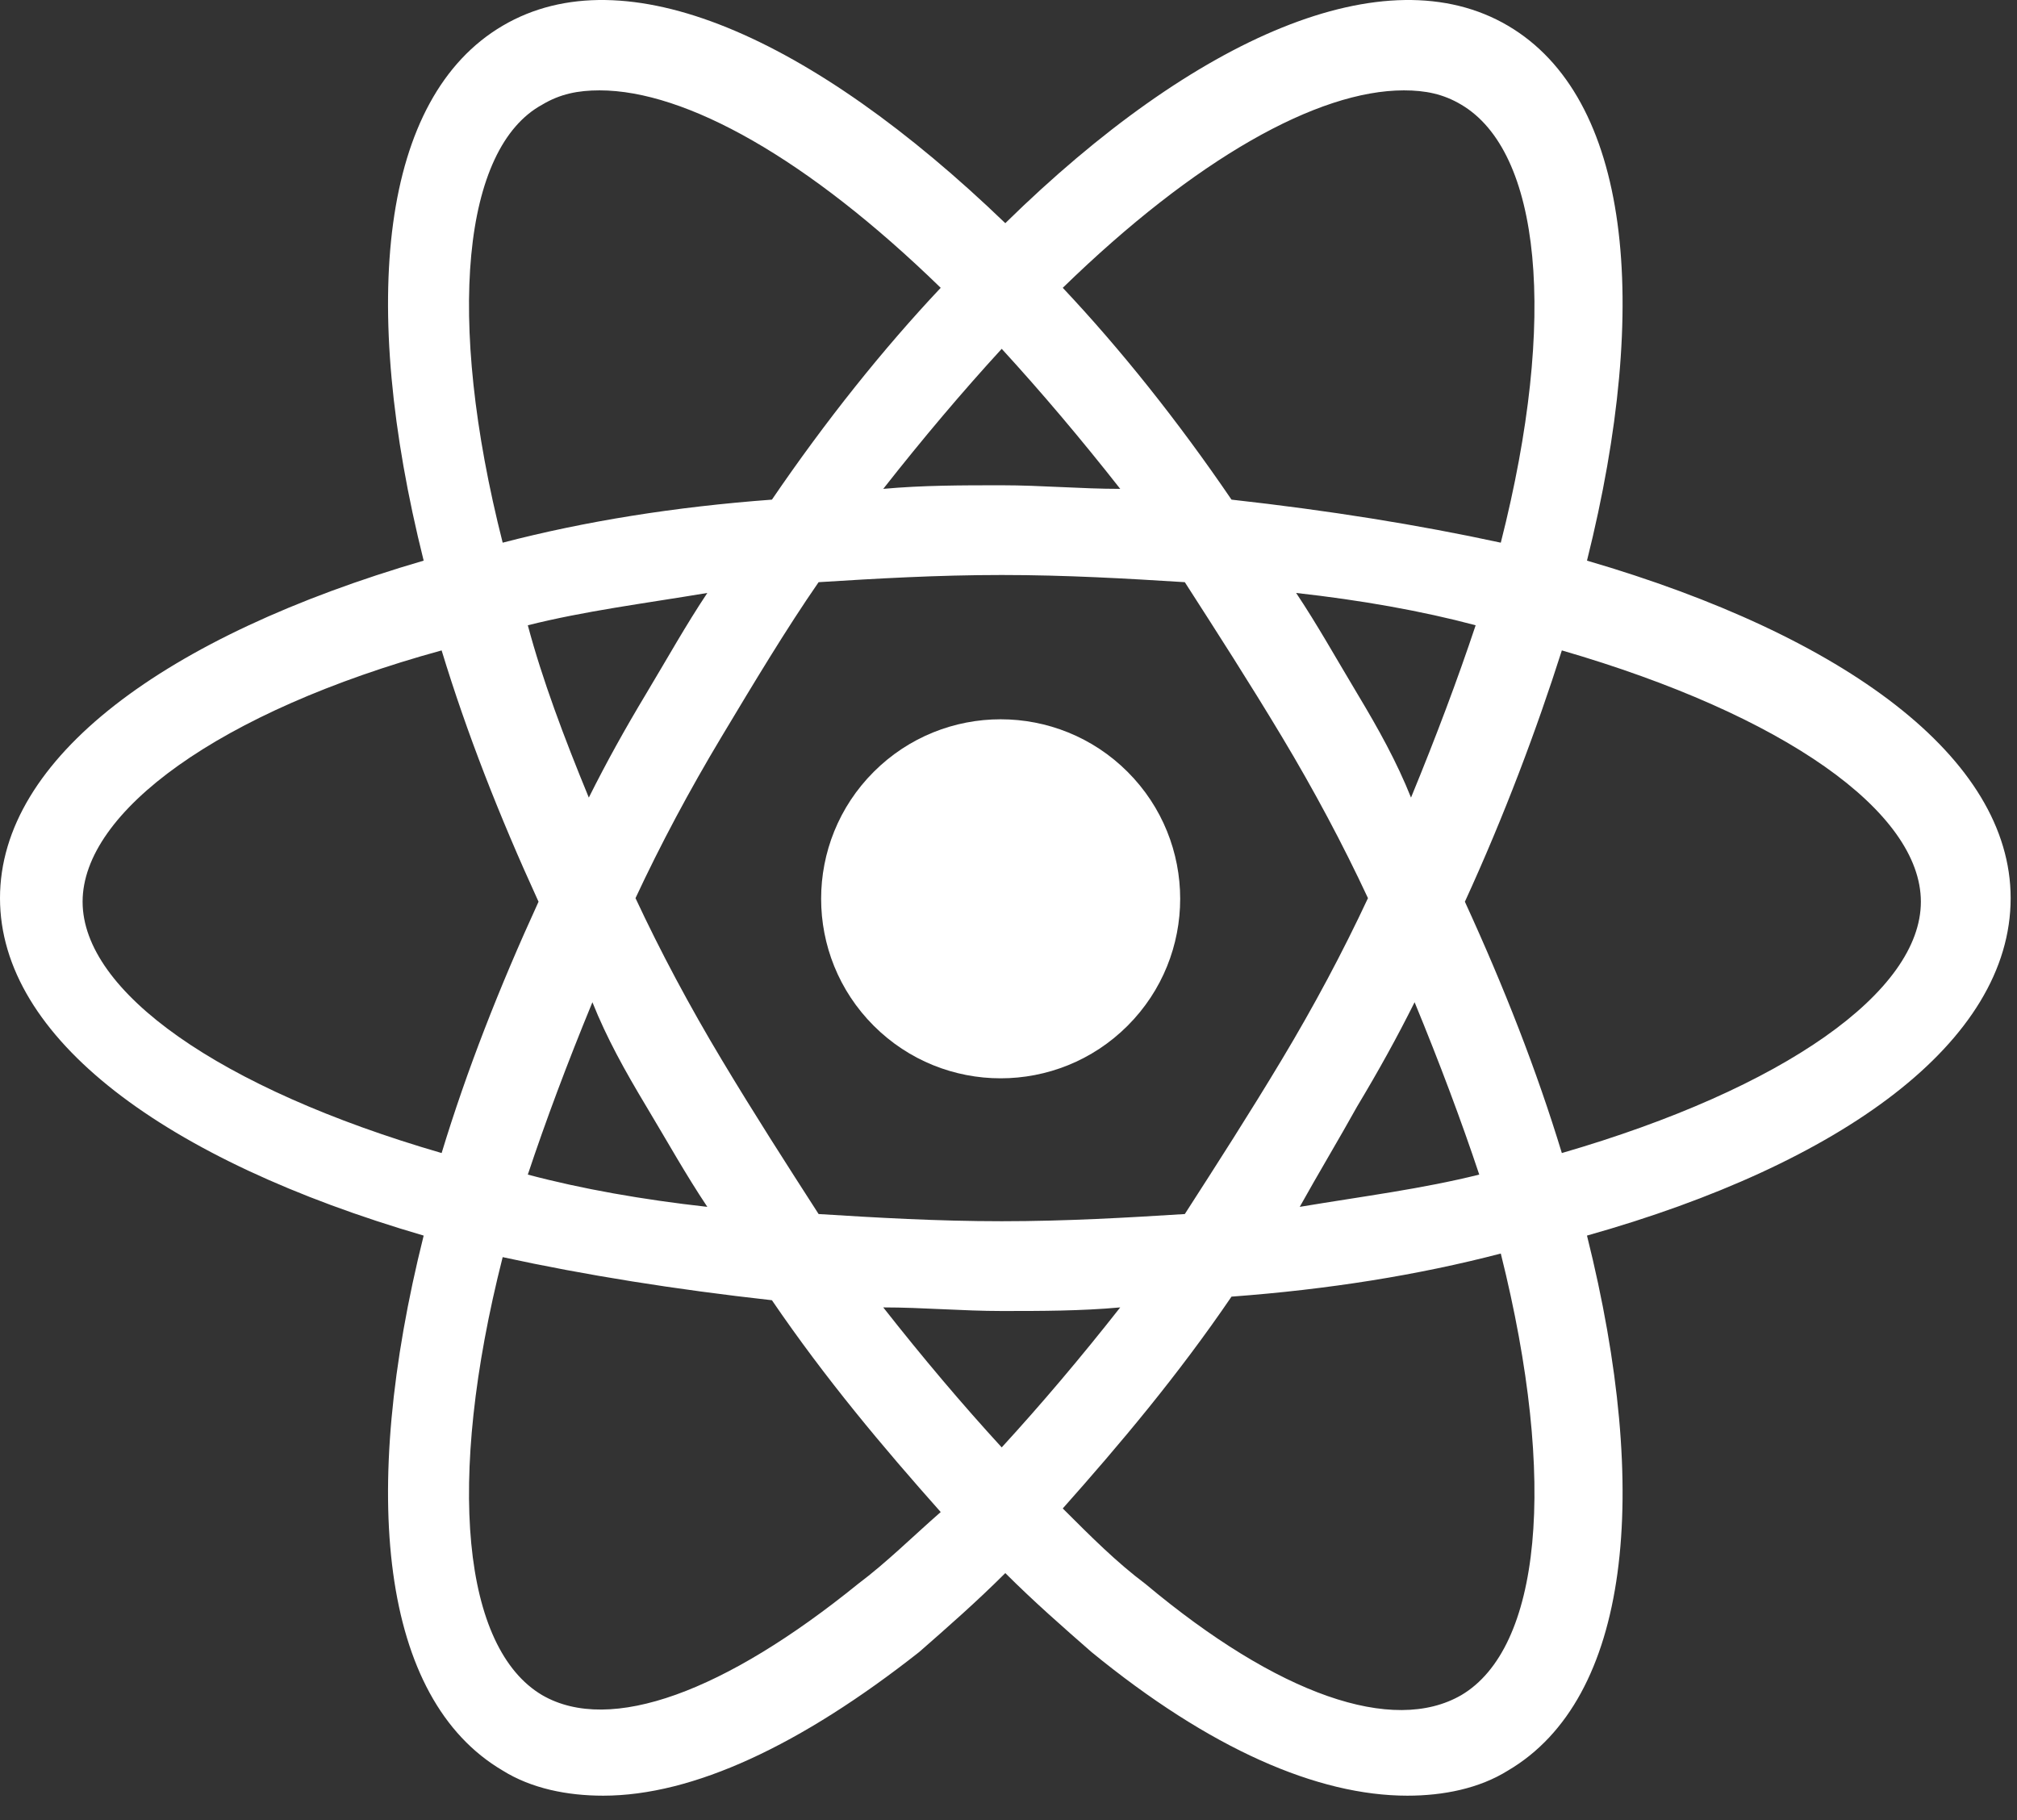 <svg width="41" height="37" viewBox="0 0 41 37" fill="none" xmlns="http://www.w3.org/2000/svg">
<rect x="0" y="0" width="41" height="37" fill="#333333" stroke="none"/>
<path d="M22.921 20.852C24.346 19.427 24.346 17.116 22.921 15.691C21.495 14.266 19.185 14.266 17.76 15.691C16.335 17.116 16.335 19.427 17.76 20.852C19.185 22.277 21.495 22.277 22.921 20.852Z" fill="white"/>
<path d="M40.871 18.258C40.871 15.411 37.513 12.93 32.259 11.397C33.572 6.143 33.134 1.982 30.653 0.523C28.172 -0.937 24.303 0.742 20.435 4.537C16.494 0.742 12.699 -0.937 10.218 0.523C7.736 1.982 7.298 6.143 8.612 11.397C3.357 12.93 0 15.411 0 18.258C0 21.104 3.357 23.585 8.612 25.118C7.298 30.373 7.736 34.533 10.218 35.993C10.802 36.358 11.531 36.504 12.261 36.504C14.086 36.504 16.275 35.482 18.684 33.584C19.268 33.073 19.851 32.562 20.435 31.979C21.019 32.562 21.603 33.073 22.187 33.584C24.595 35.555 26.785 36.504 28.609 36.504C29.339 36.504 30.069 36.358 30.653 35.993C33.134 34.533 33.572 30.373 32.259 25.118C37.44 23.659 40.871 21.177 40.871 18.258ZM28.536 1.837C28.974 1.837 29.339 1.91 29.704 2.128C31.31 3.077 31.675 6.434 30.507 11.032C28.828 10.668 27.004 10.376 25.033 10.157C23.939 8.551 22.771 7.091 21.603 5.851C24.303 3.223 26.785 1.837 28.536 1.837ZM13.137 22.491C13.575 23.221 13.94 23.878 14.378 24.534C13.064 24.388 11.823 24.169 10.729 23.878C11.094 22.783 11.531 21.615 12.042 20.374C12.334 21.104 12.699 21.761 13.137 22.491ZM10.729 12.711C11.896 12.419 13.064 12.273 14.378 12.054C13.94 12.711 13.575 13.368 13.137 14.098C12.699 14.828 12.334 15.484 11.969 16.214C11.458 14.973 11.021 13.806 10.729 12.711ZM12.918 18.258C13.429 17.163 14.013 16.068 14.67 14.973C15.326 13.879 15.983 12.784 16.64 11.835C17.808 11.762 19.049 11.689 20.362 11.689C21.676 11.689 22.917 11.762 24.084 11.835C24.741 12.857 25.398 13.879 26.055 14.973C26.712 16.068 27.296 17.163 27.807 18.258C27.296 19.352 26.712 20.447 26.055 21.542C25.398 22.637 24.741 23.659 24.084 24.68C22.917 24.753 21.676 24.826 20.362 24.826C19.049 24.826 17.808 24.753 16.64 24.68C15.983 23.659 15.326 22.637 14.67 21.542C14.013 20.447 13.429 19.352 12.918 18.258ZM27.588 22.491C28.026 21.761 28.39 21.104 28.755 20.374C29.266 21.615 29.704 22.783 30.069 23.878C28.901 24.169 27.734 24.315 26.42 24.534C26.785 23.878 27.223 23.148 27.588 22.491ZM27.588 14.098C27.15 13.368 26.785 12.711 26.347 12.054C27.661 12.2 28.901 12.419 29.996 12.711C29.631 13.806 29.193 14.973 28.682 16.214C28.39 15.484 28.026 14.828 27.588 14.098ZM20.362 7.091C21.165 7.967 21.968 8.916 22.771 9.938C21.968 9.938 21.165 9.865 20.362 9.865C19.559 9.865 18.757 9.865 17.954 9.938C18.757 8.916 19.559 7.967 20.362 7.091ZM11.021 2.128C11.385 1.91 11.75 1.837 12.188 1.837C13.94 1.837 16.421 3.223 19.122 5.851C17.954 7.091 16.786 8.551 15.691 10.157C13.721 10.303 11.896 10.595 10.218 11.032C9.05 6.434 9.415 3.004 11.021 2.128ZM8.977 23.44C4.452 22.126 1.679 20.155 1.679 18.331C1.679 16.506 4.452 14.463 8.977 13.222C9.488 14.9 10.145 16.579 10.947 18.331C10.145 20.082 9.488 21.761 8.977 23.44ZM17.443 32.198C14.743 34.387 12.407 35.263 11.021 34.46C9.415 33.511 9.05 30.154 10.218 25.556C11.896 25.921 13.721 26.213 15.691 26.432C16.786 28.038 17.954 29.424 19.122 30.738C18.538 31.249 18.027 31.76 17.443 32.198ZM17.954 26.578C18.757 26.578 19.559 26.651 20.362 26.651C21.165 26.651 21.968 26.651 22.771 26.578C21.968 27.6 21.165 28.548 20.362 29.424C19.559 28.548 18.757 27.6 17.954 26.578ZM29.704 34.46C28.317 35.263 25.982 34.46 23.282 32.198C22.698 31.76 22.187 31.249 21.603 30.665C22.771 29.351 23.939 27.965 25.033 26.359C27.004 26.213 28.828 25.921 30.507 25.483C31.675 30.154 31.31 33.511 29.704 34.46ZM31.748 23.44C31.237 21.761 30.58 20.082 29.777 18.331C30.58 16.579 31.237 14.828 31.748 13.222C36.273 14.536 39.046 16.506 39.046 18.331C39.046 20.155 36.273 22.126 31.748 23.44Z" fill="white"/>
</svg>

